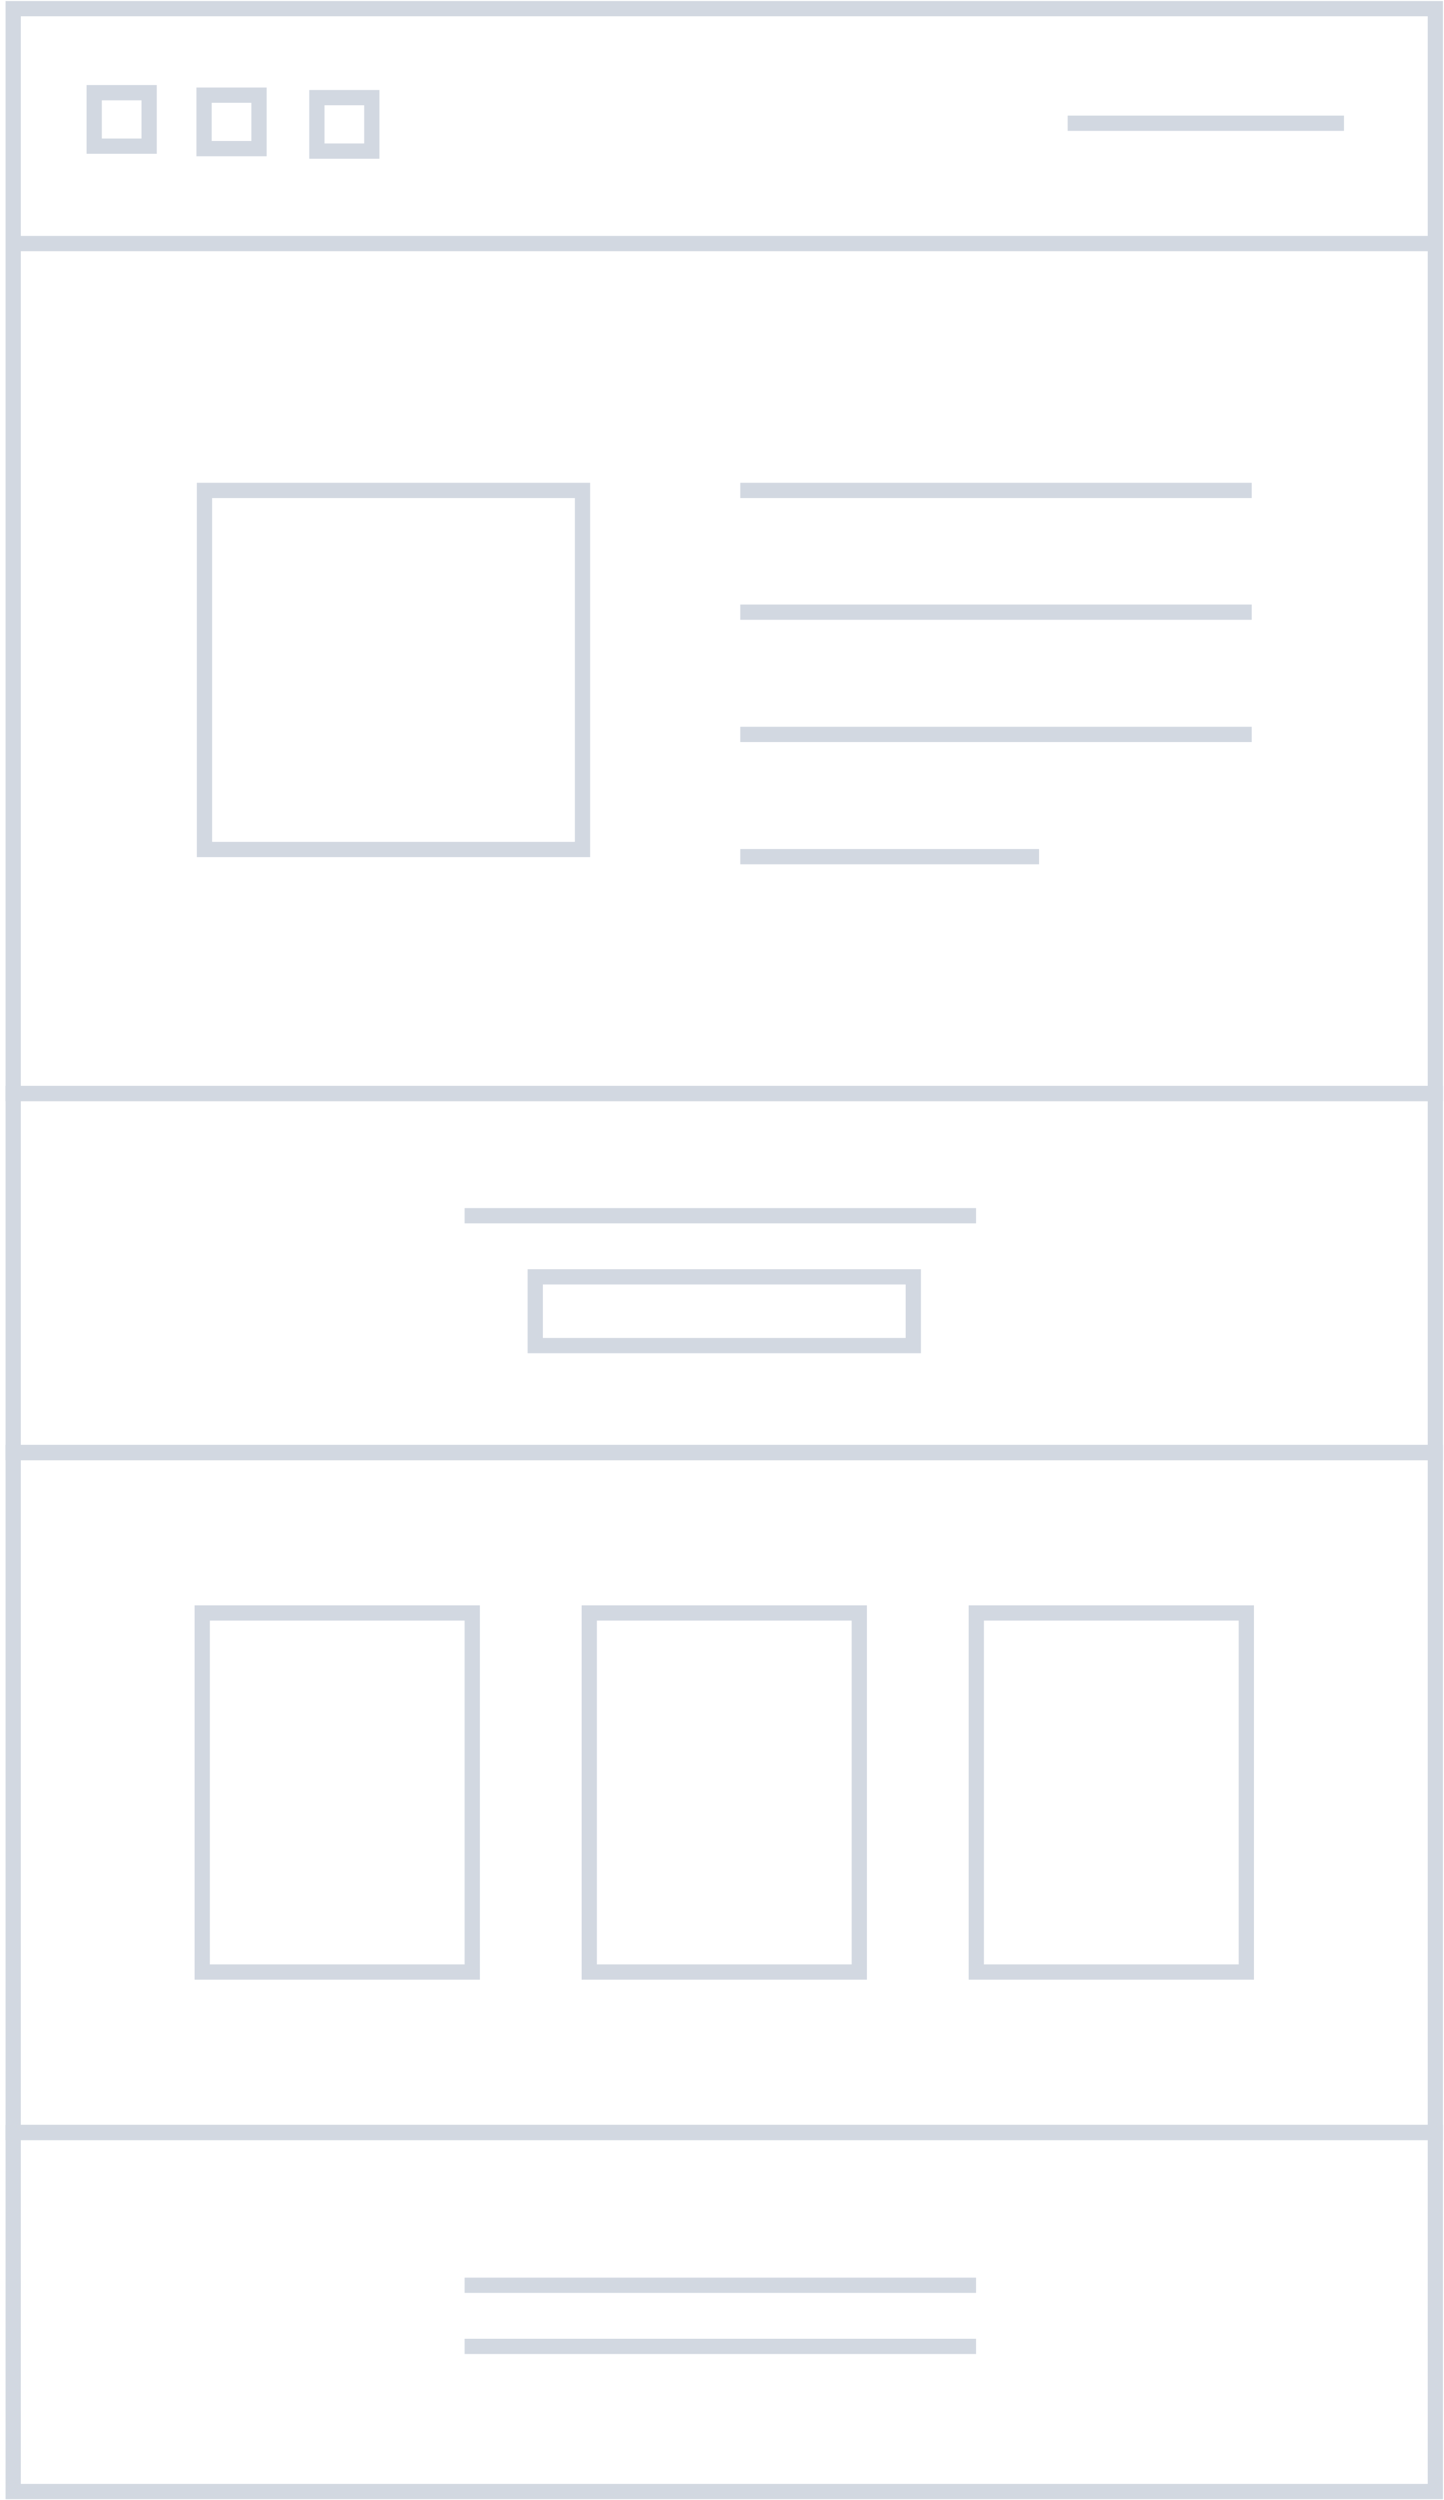 <svg width="167" height="289" viewBox="0 0 167 289" fill="none" xmlns="http://www.w3.org/2000/svg">
                            <g opacity="0.5" class="ai-style-change-1">
                                <path d="M67.368 56.689H23.648V98.194H67.368V56.689Z" stroke="#A6B2C4" stroke-width="1.766" stroke-miterlimit="10" stroke-linecap="square" class="ai-style-change-2"></path>
                                <path d="M17.249 10.714H10.895V16.895H17.249V10.714Z" stroke="#A6B2C4" stroke-width="1.766" stroke-miterlimit="10" stroke-linecap="square" class="ai-style-change-3"></path>
                                <path d="M29.956 11H23.602V17.181H29.956V11Z" stroke="#A6B2C4" stroke-width="1.766" stroke-miterlimit="10" stroke-linecap="square" class="ai-style-change-4"></path>
                                <path d="M43 11.286H36.646V17.468H43V11.286Z" stroke="#A6B2C4" stroke-width="1.766" stroke-miterlimit="10" stroke-linecap="square" class="ai-style-change-5"></path>
                                <path d="M54.616 186.446H23.387V227.951H54.616V186.446Z" stroke="#A6B2C4" stroke-width="1.766" stroke-miterlimit="10" stroke-linecap="square" class="ai-style-change-6"></path>
                                <path d="M99.378 186.446H68.149V227.951H99.378V186.446Z" stroke="#A6B2C4" stroke-width="1.766" stroke-miterlimit="10" stroke-linecap="square" class="ai-style-change-7"></path>
                                <path d="M144.139 186.446H112.91V227.951H144.139V186.446Z" stroke="#A6B2C4" stroke-width="1.766" stroke-miterlimit="10" stroke-linecap="square" class="ai-style-change-8"></path>
                                <path d="M105.624 147.591H61.903V155.539H105.624V147.591Z" stroke="#A6B2C4" stroke-width="1.766" stroke-miterlimit="10" stroke-linecap="square" class="ai-style-change-9"></path>
                                <path d="M86.496 56.689H143.879" stroke="#A6B2C4" stroke-width="1.766" stroke-miterlimit="10" stroke-linecap="square" class="ai-style-change-10"></path>
                                <path d="M86.496 70.763H143.879" stroke="#A6B2C4" stroke-width="1.766" stroke-miterlimit="10" stroke-linecap="square" class="ai-style-change-11"></path>
                                <path d="M86.496 84.892H143.879" stroke="#A6B2C4" stroke-width="1.766" stroke-miterlimit="10" stroke-linecap="square" class="ai-style-change-12"></path>
                                <path d="M54.616 140.526H112" stroke="#A6B2C4" stroke-width="1.766" stroke-miterlimit="10" stroke-linecap="square" class="ai-style-change-13"></path>
                                <path d="M86.496 99.022H119.286" stroke="#A6B2C4" stroke-width="1.766" stroke-miterlimit="10" stroke-linecap="square" class="ai-style-change-14"></path>
                                <path d="M124.361 14.246H154.55" stroke="#A6B2C4" stroke-width="1.766" stroke-miterlimit="10" stroke-linecap="square" class="ai-style-change-15"></path>
                                <path d="M1.787 28.155H165.74" stroke="#A6B2C4" stroke-width="1.766" stroke-miterlimit="10" stroke-linecap="square" class="ai-style-change-16"></path>
                                <path d="M166 1H1.526V126.397H166V1Z" stroke="#A6B2C4" stroke-width="1.766" stroke-miterlimit="10" stroke-linecap="square" class="ai-style-change-17"></path>
                                <path d="M166 167.901H1.526V126.397H166V167.901Z" stroke="#A6B2C4" stroke-width="1.766" stroke-miterlimit="10" stroke-linecap="square" class="ai-style-change-18"></path>
                                <path d="M54.616 264.157H112" stroke="#A6B2C4" stroke-width="1.766" stroke-miterlimit="10" stroke-linecap="square" class="ai-style-change-19"></path>
                                <path d="M54.616 271.222H112" stroke="#A6B2C4" stroke-width="1.766" stroke-miterlimit="10" stroke-linecap="square" class="ai-style-change-20"></path>
                                <path d="M166 288H1.526V246.495H166V288Z" stroke="#A6B2C4" stroke-width="1.766" stroke-miterlimit="10" stroke-linecap="square" class="ai-style-change-21"></path>
                                <path d="M166 246.495H1.526V167.902H166V246.495Z" stroke="#A6B2C4" stroke-width="1.766" stroke-miterlimit="10" stroke-linecap="square" class="ai-style-change-22"></path>
                            </g>
                        </svg>